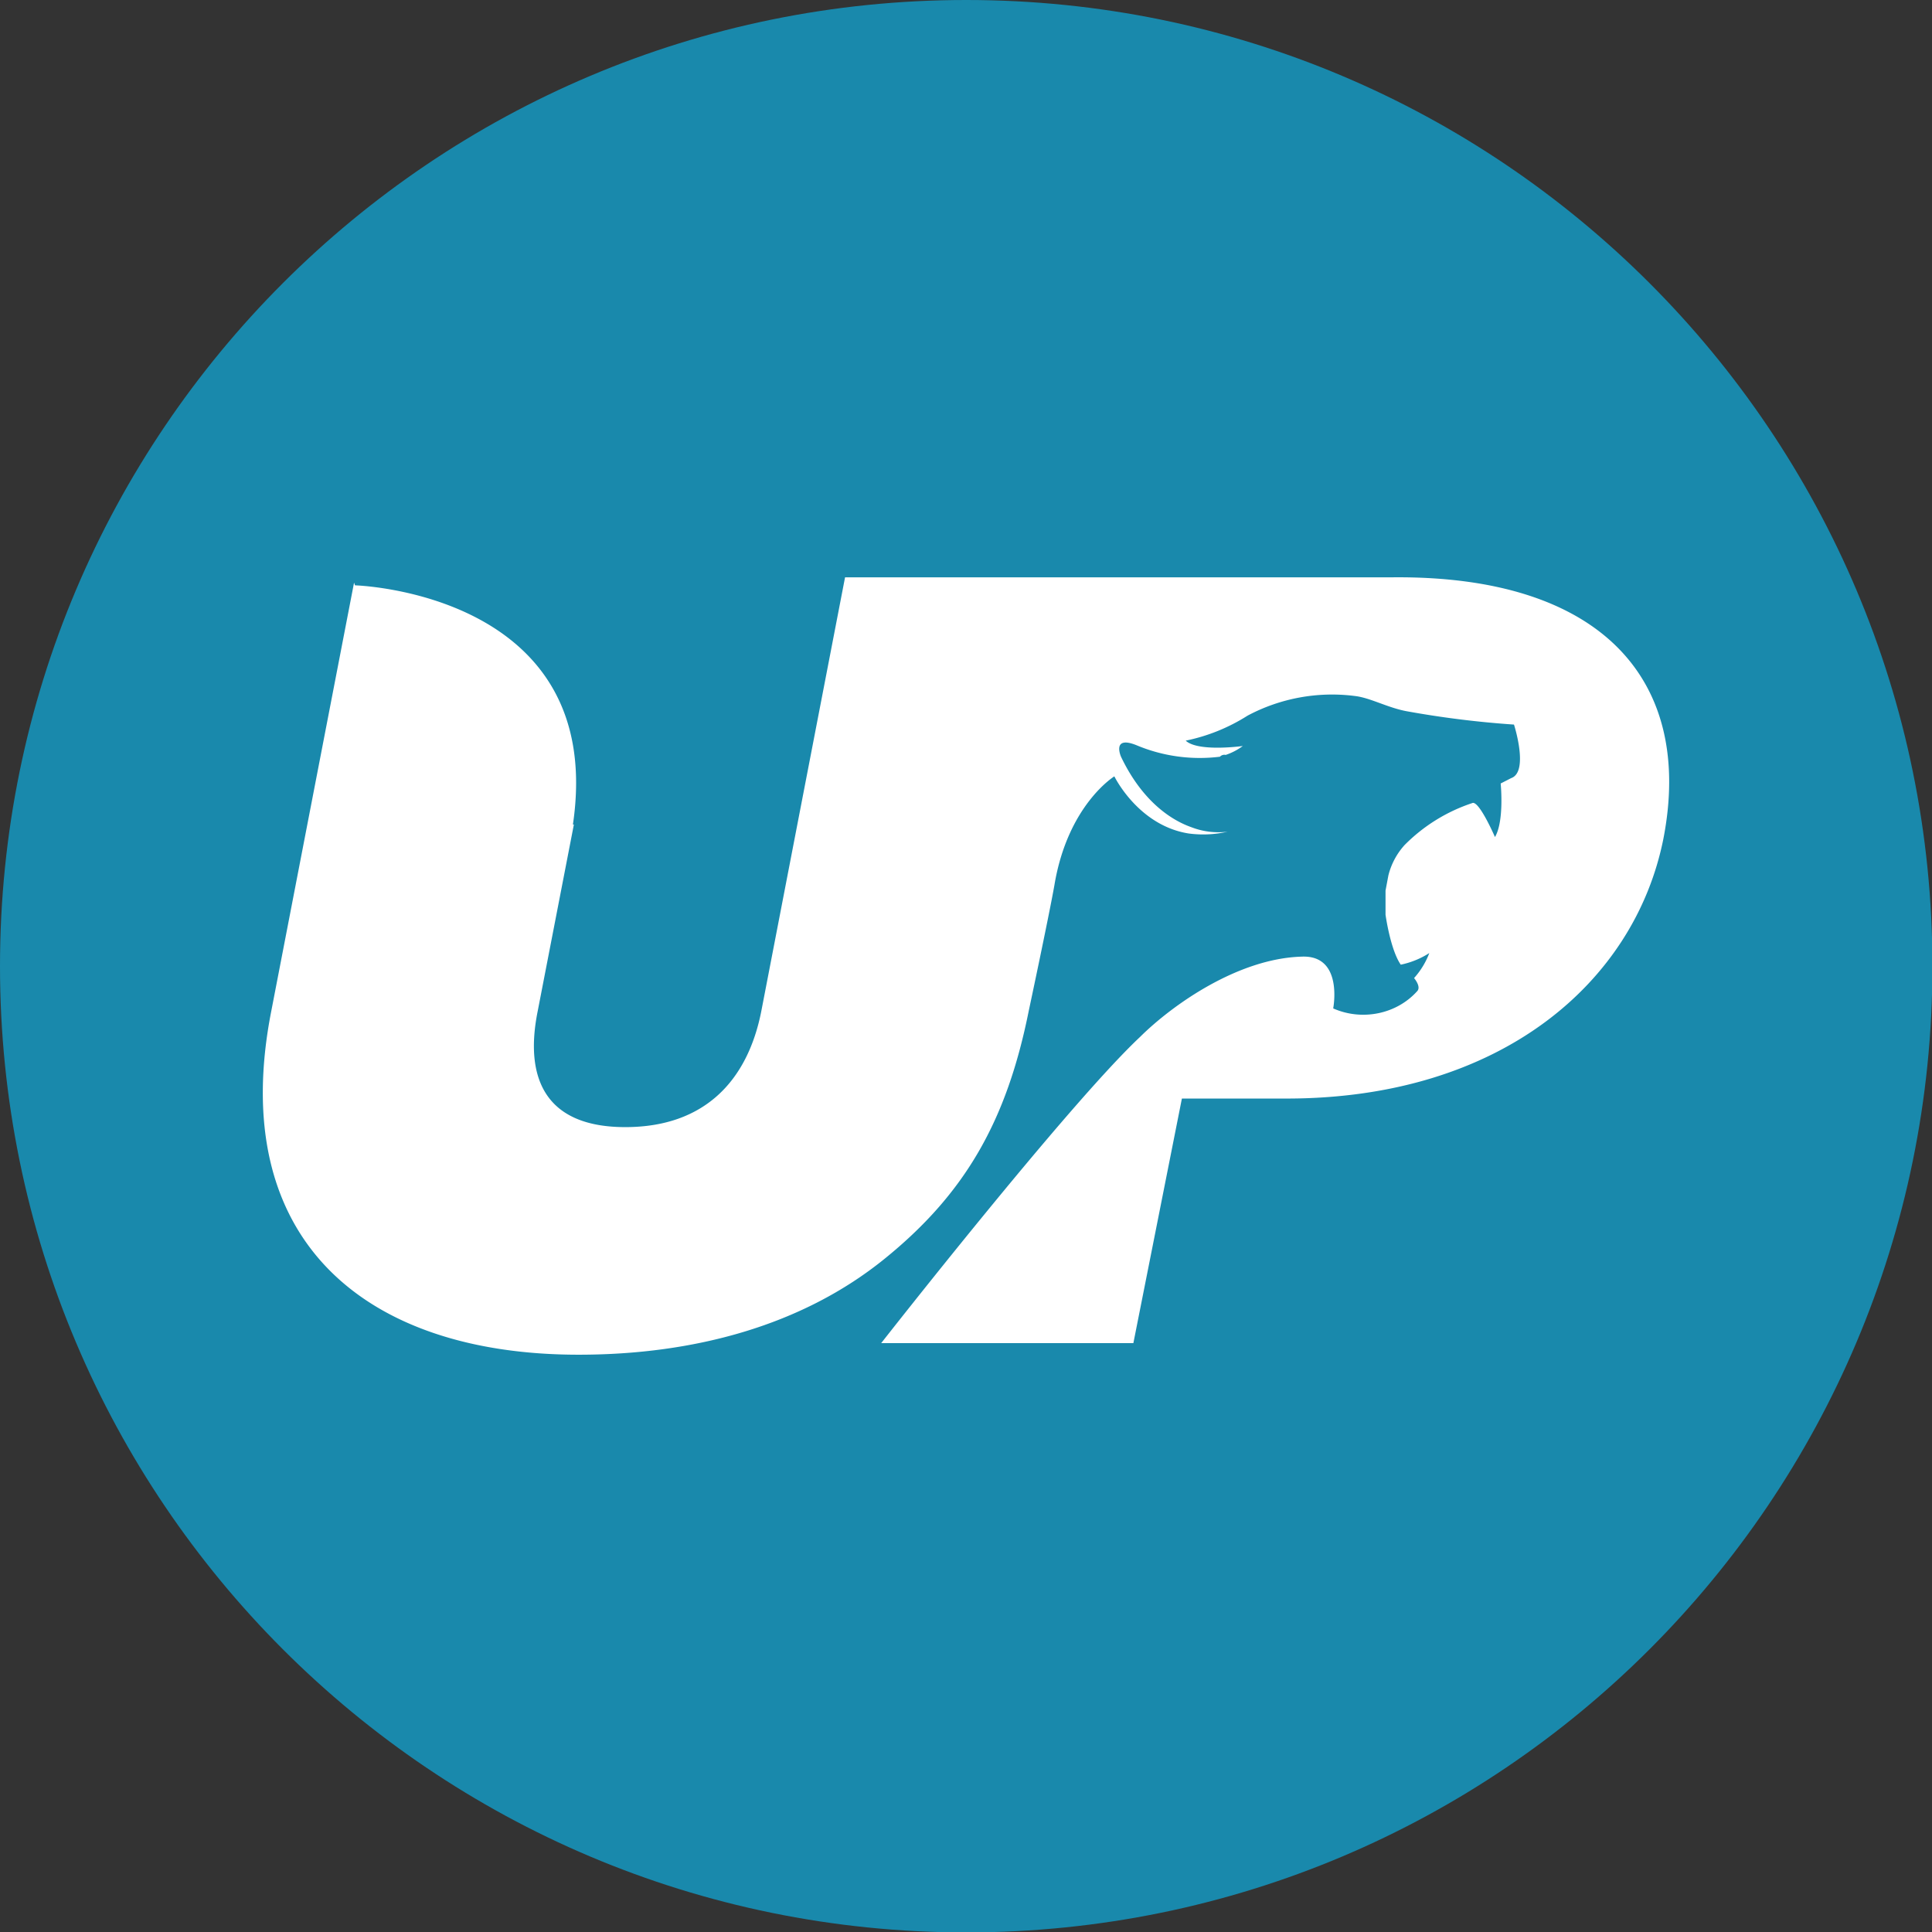 <svg xmlns="http://www.w3.org/2000/svg" xmlns:xlink="http://www.w3.org/1999/xlink" width="1008.78" height="1008.78" viewBox="0 0 1008.78 1008.78">
  <rect x="0" y="0" width="1008.78" height="1008.78" fill="#333333" stroke="none"/>
  <defs>
    <clipPath id="clip-GP">
      <rect width="1008.78" height="1008.78"/>
    </clipPath>
  </defs>
  <g id="GP" clip-path="url(#clip-GP)">
    <path id="Exclusion_1" data-name="Exclusion 1" d="M-929.5,1783c278.628,0,504.5,225.872,504.5,504.5S-650.872,2792-929.5,2792-1434,2566.128-1434,2287.5-1208.128,1783-929.5,1783Z" transform="translate(1434 -1783)" fill="#1989ac"/>
    <path id="Path_9" data-name="Path 9" d="M614.6.009H328.423L284.7,226.5c-6.956,35.418-28.817,60.584-71.048,60.584s-52.665-26.1-45.709-60.584l18.88-97.4h-.5C204.212,7.931,72.549,4.2,72.549,4.2l-.5-1.4L28.827,226.5C5.476,345.336,77.021,405.92,189.307,405.92c60.615,0,116.758-15.379,159.486-49.865s64.093-72.7,75.52-129.556c0,0,10.434-48.933,13.415-65.71,6.956-41.943,31.3-56.856,31.3-56.856s12.421,25.632,38.754,29.826a57.119,57.119,0,0,0,20.37-.932,39,39,0,0,1-18.88-2.33c-11.924-4.194-26.333-14.913-36.766-36.816,0,0-4.968-11.185,7.949-6.058a85.289,85.289,0,0,0,43.722,6.058,3.1,3.1,0,0,1,2.981-.932,31.947,31.947,0,0,0,8.943-4.66s-23.352,3.262-29.81-2.8a96.192,96.192,0,0,0,32.295-13.049A93.91,93.91,0,0,1,594.73,61.991c7.949.932,16.893,6.058,26.829,7.922A505.82,505.82,0,0,0,677.7,76.9s7.95,24.7-1.49,27.962l-5.465,2.8s1.987,19.573-2.981,27.962c0,0-8.446-19.573-11.924-17.709a89.082,89.082,0,0,0-35.276,21.9,36.908,36.908,0,0,0-8.446,15.845l-1.491,7.922v12.583s2.484,18.175,7.949,26.1a44.225,44.225,0,0,0,14.905-6.058,41.363,41.363,0,0,1-7.949,13.049c1.491,1.864,3.478,5.126,1.491,6.99-10.764,11.884-28.69,15.514-43.722,8.855,0,0,5.465-27.962-16.4-27.03-33.288.932-67.57,25.166-84.463,41.943C444.684,275.432,347.3,399.862,347.3,399.862H478.966L504.3,272.17h54.652c112.286,0,181.844-61.05,196.75-135.614C771.606,55,724.9-.923,614.6.009" transform="translate(112.818 301.431)" fill="#fff"/>
  </g>
</svg>
